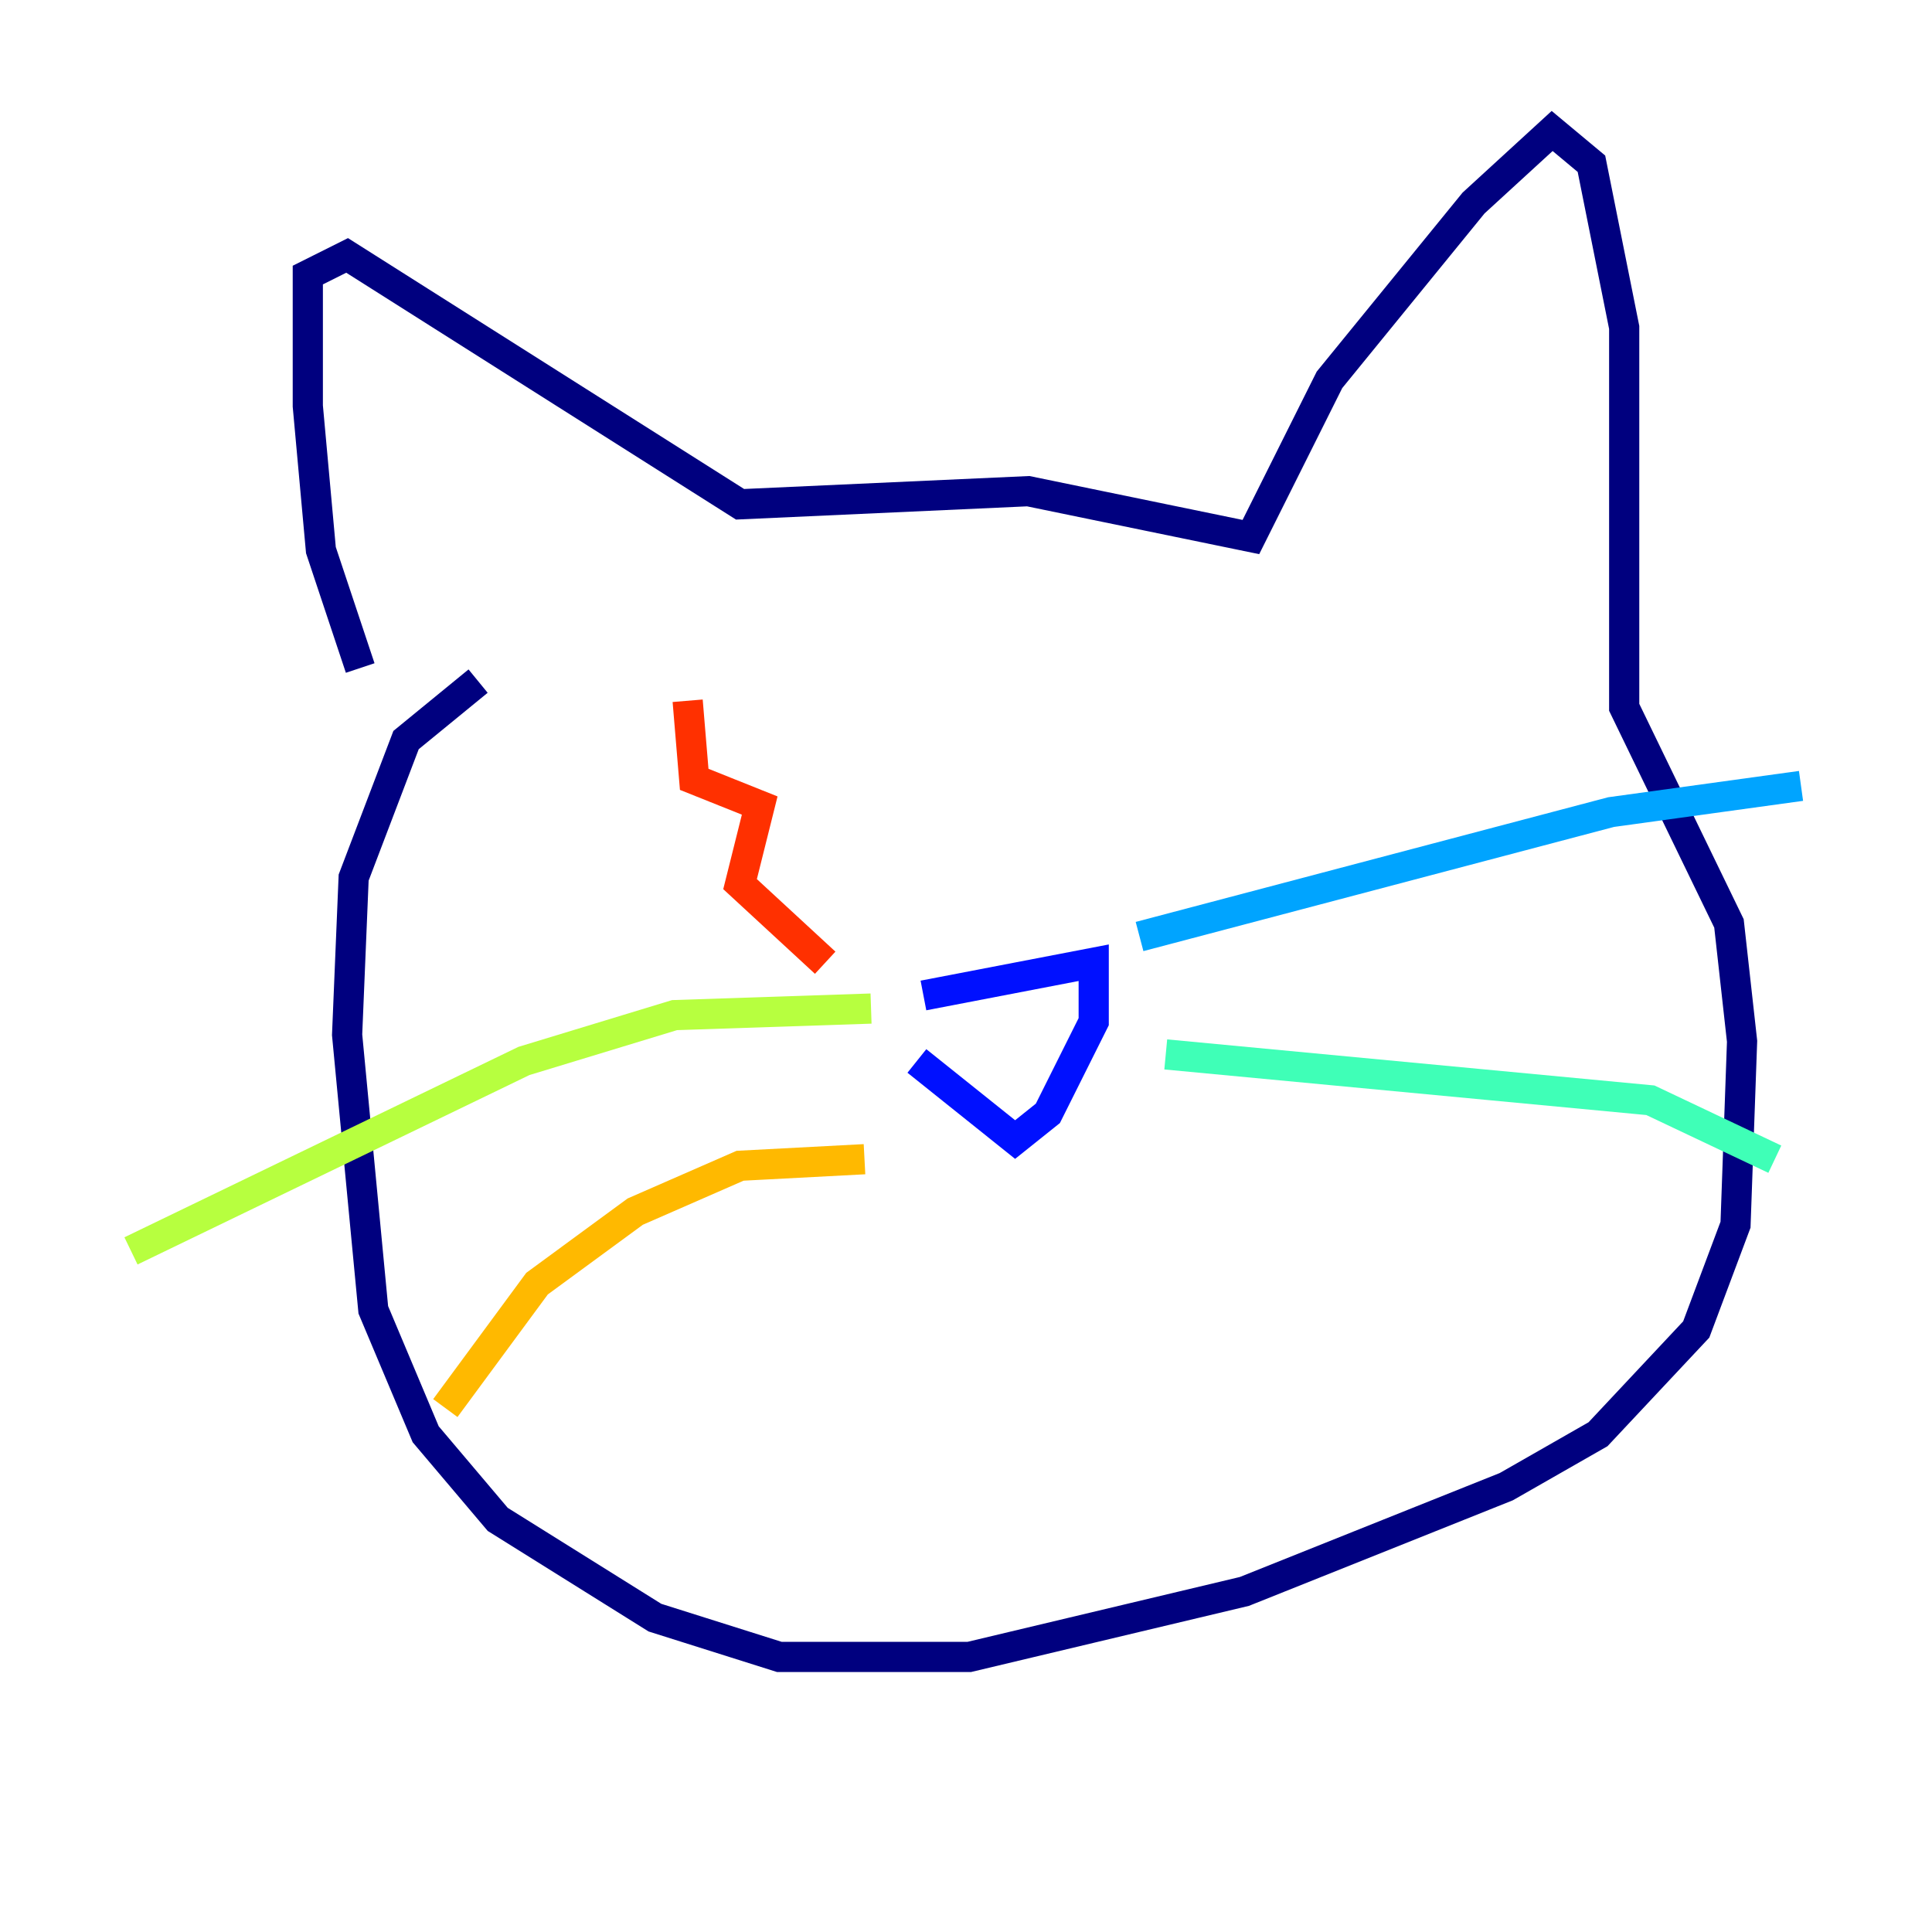 <?xml version="1.0" encoding="utf-8" ?>
<svg baseProfile="tiny" height="128" version="1.2" viewBox="0,0,128,128" width="128" xmlns="http://www.w3.org/2000/svg" xmlns:ev="http://www.w3.org/2001/xml-events" xmlns:xlink="http://www.w3.org/1999/xlink"><defs /><polyline fill="none" points="23.864,44.258 21.261,36.447 20.393,26.902 20.393,18.224 22.997,16.922 49.031,33.41 68.122,32.542 82.875,35.58 88.081,25.166 97.627,13.451 102.834,8.678 105.437,10.848 107.607,21.695 107.607,46.861 114.549,61.18 115.417,68.99 114.983,81.139 112.38,88.081 105.871,95.024 99.797,98.495 82.441,105.437 64.217,109.776 51.634,109.776 43.39,107.173 32.976,100.664 28.203,95.024 24.732,86.78 22.997,68.556 23.43,58.142 26.902,49.031 31.675,45.125" stroke="#00007f" stroke-width="2" /><polyline fill="none" points="61.18,65.953 72.461,63.783 72.461,67.688 69.424,73.763 67.254,75.498 60.746,70.291" stroke="#0010ff" stroke-width="2" /><polyline fill="none" points="75.498,62.047 106.739,53.803 119.322,52.068" stroke="#00a4ff" stroke-width="2" /><polyline fill="none" points="77.234,69.858 109.342,72.895 117.586,76.8" stroke="#3fffb7" stroke-width="2" /><polyline fill="none" points="57.709,66.82 44.691,67.254 34.712,70.291 8.678,82.875" stroke="#b7ff3f" stroke-width="2" /><polyline fill="none" points="57.275,76.8 49.031,77.234 42.088,80.271 35.58,85.044 29.505,93.288" stroke="#ffb900" stroke-width="2" /><polyline fill="none" points="45.559,46.427 45.993,51.634 50.332,53.37 49.031,58.576 54.671,63.783" stroke="#ff3000" stroke-width="2" /><polyline fill="none" points="72.461,44.691 72.461,44.691" stroke="#7f0000" stroke-width="2" /></svg>